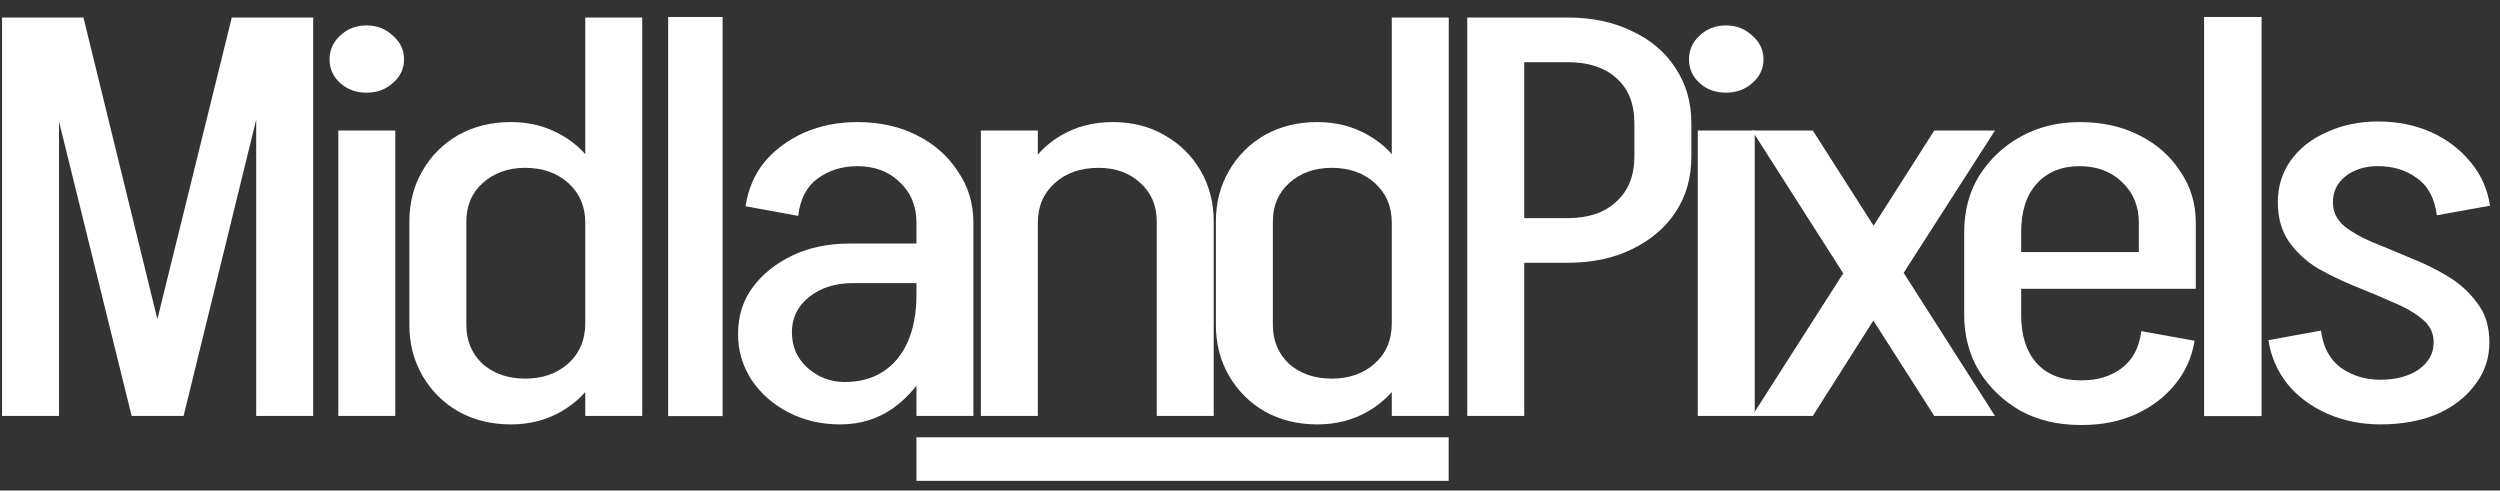 <svg width="158" height="31" viewBox="0 0 158 31" fill="none" xmlns="http://www.w3.org/2000/svg">
<rect x="0" y="0" width="158" height="31" fill="#333333" stroke="none"/>
<g clip-path="url(#clip0_323_28)">
<path d="M8.438 26.286L14.649 1.107H17.774L11.603 26.286H8.438ZM8.319 26.286L2.108 1.107H5.273L11.445 26.286H8.319ZM0.13 26.286V1.107H3.73V26.286H0.13ZM16.192 26.286V1.107H19.792V26.286H16.192Z" fill="white"/>
<path d="M21.382 26.286V8.25H24.982V26.286H21.382ZM23.162 5.857C22.503 5.857 21.949 5.655 21.501 5.25C21.052 4.846 20.828 4.346 20.828 3.75C20.828 3.155 21.052 2.655 21.501 2.25C21.949 1.822 22.503 1.607 23.162 1.607C23.822 1.607 24.375 1.822 24.824 2.25C25.299 2.655 25.536 3.155 25.536 3.75C25.536 4.346 25.299 4.846 24.824 5.25C24.375 5.655 23.822 5.857 23.162 5.857Z" fill="white"/>
<path d="M40.589 8.286H36.989V1.107H40.589V8.286ZM36.989 26.286V8.25H40.589V26.286H36.989ZM25.873 20.536V14H29.473V20.536H25.873ZM29.473 14H25.873C25.873 12.81 26.15 11.738 26.704 10.786C27.257 9.834 28.009 9.084 28.959 8.536C29.934 7.988 31.042 7.715 32.282 7.715L33.192 10.607C32.11 10.607 31.213 10.929 30.501 11.572C29.816 12.191 29.473 13 29.473 14ZM38.572 14.072H36.989C36.989 13.048 36.633 12.215 35.921 11.572C35.209 10.929 34.299 10.607 33.192 10.607L32.282 7.715C33.468 7.715 34.537 7.988 35.486 8.536C36.462 9.084 37.214 9.846 37.741 10.822C38.295 11.774 38.572 12.857 38.572 14.072ZM29.473 20.536C29.473 21.536 29.816 22.357 30.501 23C31.213 23.619 32.11 23.929 33.192 23.929L32.282 26.822C31.042 26.822 29.934 26.548 28.959 26C28.009 25.453 27.257 24.703 26.704 23.75C26.15 22.798 25.873 21.726 25.873 20.536H29.473ZM38.572 20.429C38.572 21.643 38.295 22.738 37.741 23.715C37.214 24.667 36.462 25.429 35.486 26C34.537 26.548 33.468 26.822 32.282 26.822L33.192 23.929C34.299 23.929 35.209 23.607 35.921 22.965C36.633 22.322 36.989 21.476 36.989 20.429H38.572Z" fill="white"/>
<path d="M42.229 26.297V1.074H45.669V26.297H42.229Z" fill="white"/>
<path d="M57.92 26.286V14.001H61.52V26.286H57.92ZM53.094 26.822L53.371 24.143C54.32 24.143 55.125 23.929 55.784 23.501C56.47 23.072 56.997 22.441 57.367 21.608C57.736 20.774 57.92 19.786 57.92 18.643L59.701 18.572C59.701 20.191 59.41 21.62 58.83 22.858C58.25 24.096 57.459 25.072 56.457 25.786C55.481 26.477 54.36 26.822 53.094 26.822ZM53.094 26.822C51.907 26.822 50.826 26.572 49.85 26.072C48.874 25.572 48.096 24.893 47.516 24.036C46.936 23.155 46.645 22.179 46.645 21.108L50.048 21.001C50.048 21.905 50.377 22.655 51.037 23.251C51.722 23.846 52.501 24.143 53.371 24.143L53.094 26.822ZM46.645 21.108C46.645 19.989 46.949 19.012 47.555 18.179C48.188 17.322 49.032 16.643 50.087 16.143C51.142 15.643 52.342 15.393 53.687 15.393L53.885 17.893C52.777 17.893 51.854 18.191 51.116 18.786C50.404 19.358 50.048 20.096 50.048 21.001L46.645 21.108ZM53.885 17.893L53.687 15.393H59.78V17.893H53.885ZM57.92 18.643V14.036H59.701V18.572L57.92 18.643ZM61.52 14.072H57.92C57.92 13.024 57.564 12.167 56.852 11.501C56.166 10.834 55.27 10.501 54.162 10.501V7.715C55.586 7.715 56.839 7.989 57.92 8.536C59.028 9.084 59.898 9.846 60.531 10.822C61.191 11.774 61.52 12.858 61.52 14.072ZM50.443 13.643L47.12 13.036C47.279 11.965 47.674 11.036 48.307 10.251C48.966 9.465 49.797 8.846 50.799 8.393C51.828 7.941 52.962 7.715 54.202 7.715V10.501C53.226 10.501 52.382 10.762 51.67 11.286C50.984 11.786 50.575 12.572 50.443 13.643Z" fill="white"/>
<path d="M61.991 26.286V8.251H65.591V26.286H61.991ZM73.107 26.286V14.001H76.707V26.286H73.107ZM73.107 14.001C73.107 13.001 72.765 12.191 72.079 11.572C71.393 10.929 70.51 10.608 69.428 10.608L70.338 7.715C71.551 7.715 72.633 7.989 73.582 8.536C74.558 9.084 75.323 9.834 75.877 10.786C76.43 11.739 76.707 12.81 76.707 14.001H73.107ZM64.008 14.072C64.008 12.858 64.285 11.774 64.839 10.822C65.393 9.846 66.145 9.084 67.094 8.536C68.043 7.989 69.125 7.715 70.338 7.715L69.428 10.608C68.294 10.608 67.371 10.929 66.659 11.572C65.947 12.215 65.591 13.048 65.591 14.072H64.008Z" fill="white"/>
<path d="M91.561 8.286H87.961V1.107H91.561V8.286ZM87.961 26.286V8.25H91.561V26.286H87.961ZM76.844 20.536V14H80.445V20.536H76.844ZM80.445 14H76.844C76.844 12.81 77.121 11.738 77.675 10.786C78.229 9.834 78.981 9.084 79.93 8.536C80.906 7.988 82.014 7.715 83.253 7.715L84.163 10.607C83.082 10.607 82.185 10.929 81.473 11.572C80.787 12.191 80.445 13 80.445 14ZM89.543 14.072H87.961C87.961 13.048 87.605 12.215 86.893 11.572C86.181 10.929 85.271 10.607 84.163 10.607L83.253 7.715C84.44 7.715 85.508 7.988 86.458 8.536C87.434 9.084 88.185 9.846 88.713 10.822C89.267 11.774 89.543 12.857 89.543 14.072ZM80.445 20.536C80.445 21.536 80.787 22.357 81.473 23C82.185 23.619 83.082 23.929 84.163 23.929L83.253 26.822C82.014 26.822 80.906 26.548 79.93 26C78.981 25.453 78.229 24.703 77.675 23.75C77.121 22.798 76.844 21.726 76.844 20.536H80.445ZM89.543 20.429C89.543 21.643 89.267 22.738 88.713 23.715C88.185 24.667 87.434 25.429 86.458 26C85.508 26.548 84.44 26.822 83.253 26.822L84.163 23.929C85.271 23.929 86.181 23.607 86.893 22.965C87.605 22.322 87.961 21.476 87.961 20.429H89.543Z" fill="white"/>
<path d="M95.065 3.929V1.107H99.1V3.929H95.065ZM95.065 16.607V13.786H99.1V16.607H95.065ZM103.293 9.929V7.786H106.894V9.929H103.293ZM106.894 7.786H103.293C103.293 6.548 102.911 5.596 102.146 4.929C101.408 4.262 100.379 3.929 99.061 3.929V1.107C100.616 1.107 101.975 1.393 103.135 1.965C104.322 2.512 105.245 3.298 105.904 4.322C106.564 5.322 106.894 6.476 106.894 7.786ZM106.894 9.893C106.894 11.226 106.564 12.393 105.904 13.393C105.245 14.393 104.322 15.179 103.135 15.75C101.975 16.322 100.616 16.607 99.061 16.607V13.786C100.379 13.786 101.408 13.441 102.146 12.75C102.911 12.06 103.293 11.107 103.293 9.893H106.894ZM92.731 26.286V1.107H96.331V26.286H92.731Z" fill="white"/>
<path d="M107.299 26.286V8.25H110.899V26.286H107.299ZM109.079 5.857C108.42 5.857 107.866 5.655 107.417 5.25C106.969 4.846 106.745 4.346 106.745 3.75C106.745 3.155 106.969 2.655 107.417 2.25C107.866 1.822 108.42 1.607 109.079 1.607C109.738 1.607 110.292 1.822 110.741 2.25C111.215 2.655 111.453 3.155 111.453 3.75C111.453 4.346 111.215 4.846 110.741 5.25C110.292 5.655 109.738 5.857 109.079 5.857Z" fill="white"/>
<path d="M122.245 26.286L110.732 8.25H114.57L126.082 26.286H122.245ZM110.732 26.286L116.508 17.25H120.306L114.57 26.286H110.732ZM116.508 17.25L122.245 8.25H126.082L120.306 17.25H116.508Z" fill="white"/>
<path d="M125.284 18.251V15.929H138.774V18.251H125.284ZM131.416 26.858V24.036H131.614V26.858H131.416ZM124.137 19.893V14.643H127.737V19.893H124.137ZM135.174 15.929V14.072H138.774V15.929H135.174ZM138.774 14.072H135.174C135.174 13.024 134.818 12.167 134.106 11.501C133.42 10.834 132.524 10.501 131.416 10.501V7.715C132.84 7.715 134.093 7.989 135.174 8.536C136.282 9.084 137.152 9.846 137.785 10.822C138.444 11.774 138.774 12.858 138.774 14.072ZM135.332 20.929L138.695 21.536C138.537 22.56 138.128 23.477 137.469 24.286C136.809 25.096 135.979 25.727 134.976 26.179C133.974 26.632 132.853 26.858 131.614 26.858V24.036C132.563 24.036 133.381 23.786 134.066 23.286C134.779 22.762 135.2 21.977 135.332 20.929ZM124.137 14.679C124.137 13.322 124.453 12.132 125.086 11.108C125.745 10.06 126.616 9.239 127.697 8.643C128.805 8.024 130.058 7.715 131.455 7.715V10.501C130.295 10.501 129.385 10.87 128.726 11.608C128.066 12.322 127.737 13.346 127.737 14.679H124.137ZM124.137 19.893H127.737C127.737 21.203 128.066 22.227 128.726 22.965C129.385 23.679 130.295 24.036 131.455 24.036V26.858C130.058 26.858 128.805 26.56 127.697 25.965C126.616 25.346 125.745 24.512 125.086 23.465C124.453 22.417 124.137 21.227 124.137 19.893Z" fill="white"/>
<path d="M139.299 26.297V1.074H142.93V26.297H139.299Z" fill="white"/>
<path d="M153.808 21.642C153.808 21.047 153.571 20.559 153.096 20.178C152.621 19.773 152.001 19.416 151.237 19.106C150.498 18.773 149.707 18.44 148.863 18.106C148.045 17.773 147.254 17.392 146.489 16.963C145.751 16.511 145.144 15.952 144.67 15.285C144.195 14.594 143.957 13.761 143.957 12.785C143.957 12.785 144.063 12.785 144.274 12.785C144.511 12.785 144.801 12.785 145.144 12.785C145.513 12.785 145.869 12.785 146.212 12.785C146.555 12.785 146.845 12.785 147.083 12.785C147.32 12.785 147.439 12.785 147.439 12.785C147.439 13.38 147.676 13.88 148.151 14.285C148.626 14.666 149.232 15.011 149.971 15.321C150.735 15.63 151.54 15.963 152.384 16.321C153.228 16.654 154.019 17.047 154.758 17.499C155.496 17.952 156.103 18.511 156.577 19.178C157.078 19.821 157.329 20.642 157.329 21.642C157.329 21.642 157.21 21.642 156.973 21.642C156.736 21.642 156.432 21.642 156.063 21.642C155.72 21.642 155.377 21.642 155.034 21.642C154.692 21.642 154.401 21.642 154.164 21.642C153.927 21.642 153.808 21.642 153.808 21.642ZM150.445 26.821V23.999C151.421 23.999 152.226 23.785 152.859 23.356C153.492 22.904 153.808 22.332 153.808 21.642H157.329C157.329 22.642 157.026 23.535 156.419 24.321C155.839 25.106 155.034 25.725 154.006 26.178C152.977 26.606 151.79 26.821 150.445 26.821ZM143.957 12.785C143.957 11.809 144.221 10.94 144.749 10.178C145.302 9.392 146.067 8.785 147.043 8.356C148.019 7.904 149.1 7.678 150.287 7.678V10.499C149.47 10.499 148.784 10.713 148.23 11.142C147.702 11.571 147.439 12.118 147.439 12.785H143.957ZM146.687 20.892C146.819 21.94 147.241 22.725 147.953 23.249C148.665 23.749 149.496 23.999 150.445 23.999V26.821C149.232 26.821 148.111 26.594 147.083 26.142C146.054 25.69 145.21 25.059 144.551 24.249C143.918 23.44 143.522 22.523 143.364 21.499L146.687 20.892ZM154.006 13.606C153.874 12.535 153.452 11.749 152.74 11.249C152.054 10.749 151.237 10.499 150.287 10.499V7.678C151.527 7.678 152.648 7.904 153.65 8.356C154.652 8.809 155.483 9.44 156.142 10.249C156.801 11.035 157.21 11.951 157.369 12.999L154.006 13.606Z" fill="white"/>
<path d="M91.555 27.637H57.919V30.389H91.555V27.637Z" fill="white"/>
</g>
<defs>
<clipPath id="clip0_323_28">
<rect width="157.452" height="30" fill="white" transform="translate(0 0.5)"/>
</clipPath>
</defs>
</svg>
